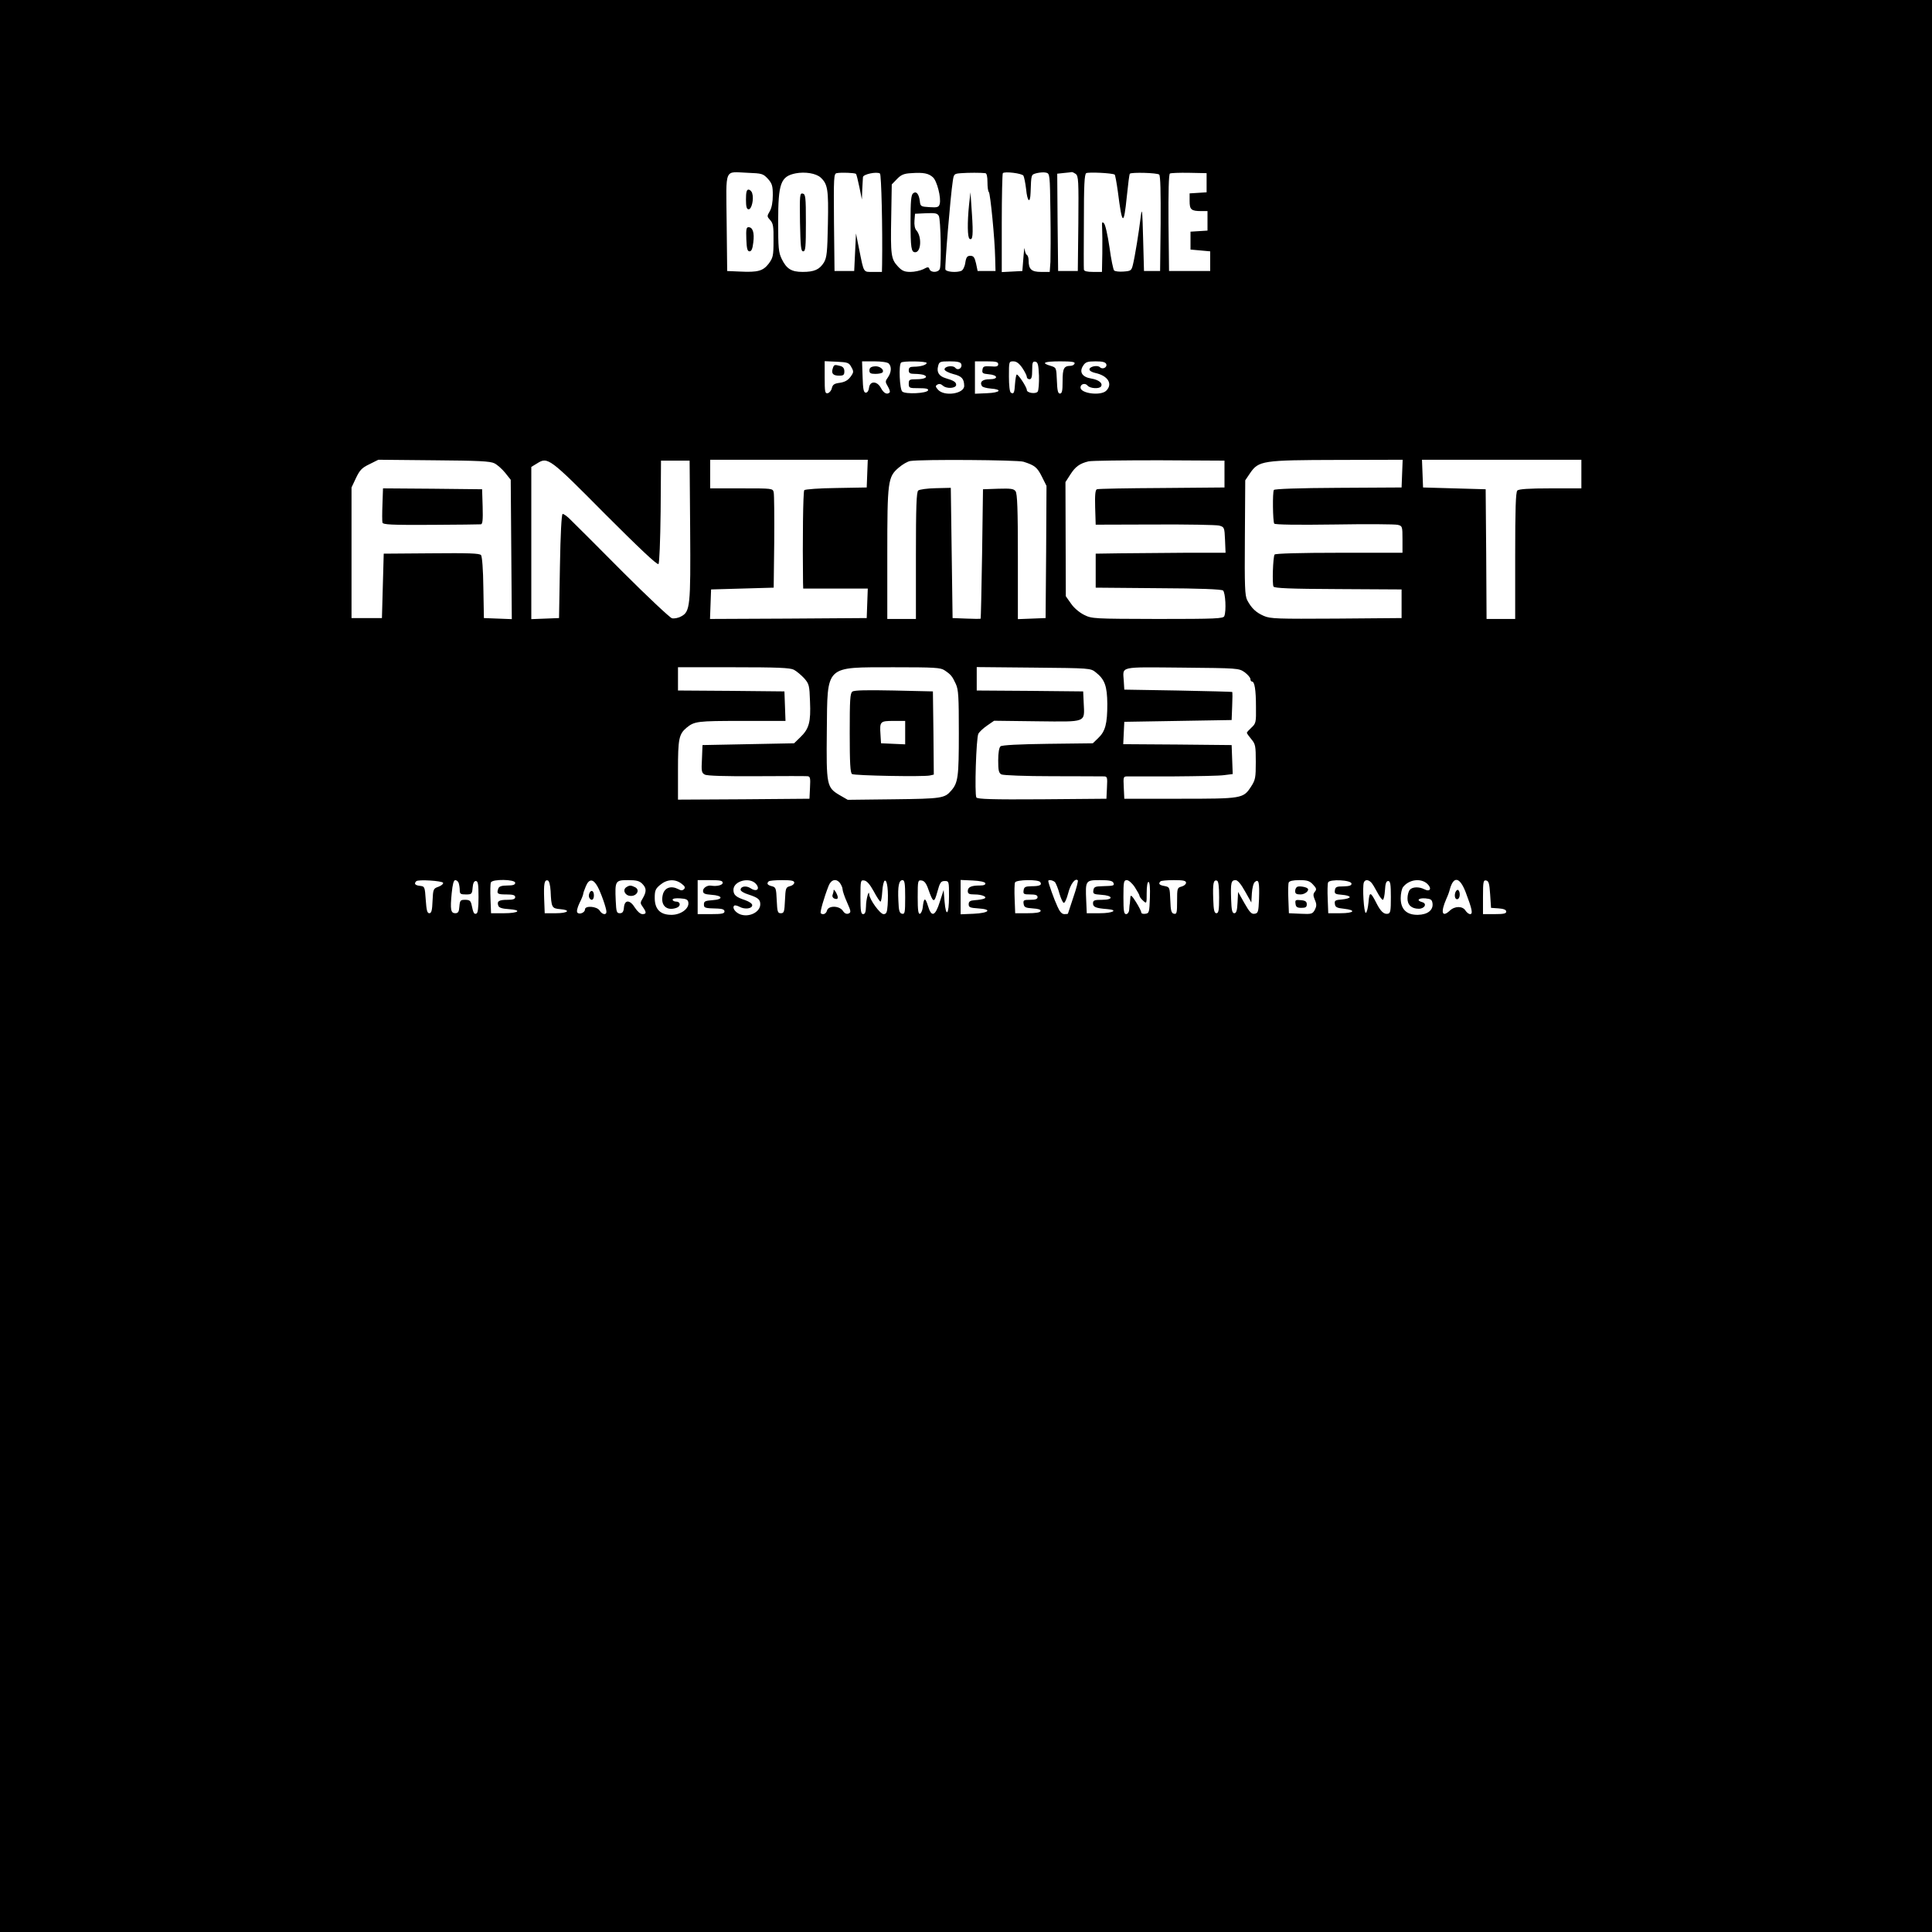 <?xml version="1.0" standalone="no"?>
<!DOCTYPE svg PUBLIC "-//W3C//DTD SVG 20010904//EN"
 "http://www.w3.org/TR/2001/REC-SVG-20010904/DTD/svg10.dtd">
<svg version="1.0" xmlns="http://www.w3.org/2000/svg"
 width="1080pt" height="1080pt" viewBox="0 0 1080 1080"
 preserveAspectRatio="xMidYMid meet">

<g transform="translate(0,1080) scale(0.1,-0.1)"
fill="#000000" stroke="none">
<path d="M0 5400 l0 -5400 5400 0 5400 0 0 5400 0 5400 -5400 0 -5400 0 0
-5400z m4293 4400 c23 -26 27 -39 27 -91 0 -39 -6 -71 -17 -90 -16 -27 -16
-29 2 -49 17 -18 20 -36 19 -115 0 -86 -3 -96 -27 -129 -32 -41 -60 -49 -162
-44 l-70 3 -3 272 c-3 313 -16 282 118 277 80 -3 86 -5 113 -34z m294 8 c40
-37 45 -66 41 -260 -3 -159 -6 -187 -22 -215 -25 -40 -54 -53 -119 -53 -63 0
-90 17 -117 72 -18 37 -20 62 -20 209 0 215 14 253 98 270 53 10 113 0 139
-23z m198 20 c3 -3 11 -36 19 -74 l14 -69 2 55 c2 30 3 62 4 70 1 16 77 32 95
20 8 -4 15 -308 12 -507 l-1 -43 -49 0 c-56 0 -51 -9 -78 125 l-18 90 -5 -105
-5 -105 -55 0 -55 0 -3 272 c-2 253 -1 272 15 275 24 5 102 2 108 -4z m430
-19 c23 -20 47 -115 38 -149 -5 -18 -12 -21 -57 -18 -48 3 -51 4 -54 33 -5 41
-20 59 -38 44 -11 -9 -14 -46 -14 -154 0 -152 4 -175 26 -175 33 0 38 86 7
122 -9 9 -13 31 -11 55 l3 38 62 3 c51 2 63 0 71 -15 11 -19 15 -265 6 -295
-7 -22 -50 -24 -58 -3 -5 14 -9 14 -35 0 -17 -8 -49 -15 -71 -15 -34 0 -48 6
-71 31 -38 41 -41 63 -37 276 l3 182 29 30 c23 24 39 31 80 33 68 5 97 -1 121
-23z m293 23 c8 -1 12 -19 12 -50 0 -27 3 -52 8 -56 8 -9 33 -260 35 -366 l2
-75 -50 0 -50 0 -9 43 c-8 34 -14 42 -32 42 -17 0 -23 -7 -28 -39 -3 -22 -13
-41 -22 -45 -27 -11 -84 -6 -89 7 -5 12 28 410 41 494 6 41 7 42 48 45 40 3
109 3 134 0z m213 -14 c4 -7 11 -41 15 -75 7 -72 23 -84 25 -20 4 104 2 100
34 109 17 4 40 6 52 3 22 -5 22 -8 25 -224 2 -120 1 -244 0 -275 l-4 -56 -49
0 c-53 0 -69 15 -69 64 0 14 -4 28 -10 31 -5 3 -11 18 -12 33 -1 15 -4 -7 -7
-48 l-6 -75 -57 -3 -58 -3 0 274 c0 150 3 276 6 279 10 11 107 -1 115 -14z
m292 10 c16 -12 17 -38 15 -278 l-3 -265 -55 0 -55 0 -3 272 -2 272 37 4 c21
2 41 4 44 5 3 1 13 -4 22 -10z m218 -4 c3 -2 11 -45 18 -96 24 -190 33 -194
50 -26 7 68 14 125 17 127 9 9 154 5 164 -5 7 -7 9 -97 8 -275 l-3 -264 -45 0
-45 0 -5 185 c-4 155 -6 174 -13 120 -10 -85 -33 -226 -44 -270 -8 -33 -12
-35 -52 -38 -24 -2 -48 1 -53 6 -5 5 -17 63 -26 130 -10 67 -23 127 -31 134
-10 11 -12 6 -10 -27 1 -22 2 -86 1 -142 l-2 -103 -50 0 c-33 0 -50 4 -51 13
-1 6 -1 129 0 271 0 200 3 261 13 268 12 7 144 1 159 -8z m514 -45 l0 -54 -47
-3 -48 -3 0 -43 c0 -48 9 -56 66 -56 l34 0 0 -54 0 -55 -47 -3 -48 -3 0 -50 0
-50 55 -5 55 -5 0 -55 0 -55 -115 0 -115 0 -3 269 c-1 169 1 272 8 276 5 3 53
5 107 4 l98 -2 0 -53z m-1986 -1031 c14 -25 14 -29 -5 -55 -15 -20 -33 -29
-60 -33 -31 -4 -39 -10 -44 -30 -3 -14 -14 -26 -23 -28 -15 -3 -17 7 -17 88
l0 91 67 -3 c61 -3 69 -5 82 -30z m209 20 c17 -17 15 -49 -4 -77 -16 -22 -16
-26 -1 -51 9 -15 14 -30 10 -34 -14 -14 -33 -4 -48 24 -21 41 -62 42 -67 3 -2
-17 -9 -28 -18 -28 -12 0 -16 18 -18 88 l-3 87 69 0 c39 0 73 -5 80 -12z m212
3 c0 -11 -35 -21 -72 -21 -21 0 -28 -5 -28 -20 0 -16 7 -20 34 -20 19 0 41 -3
50 -6 28 -11 6 -24 -40 -24 -40 0 -44 -2 -44 -25 0 -24 3 -25 56 -25 40 0 55
-3 52 -12 -6 -17 -125 -23 -144 -7 -15 12 -21 149 -7 162 10 10 143 8 143 -2z
m193 -5 c9 -22 -17 -40 -32 -23 -13 17 -61 10 -61 -8 0 -7 22 -19 49 -26 48
-12 60 -26 61 -66 0 -44 -110 -61 -146 -22 -15 17 -16 22 -4 29 10 6 20 4 31
-6 21 -19 74 -15 74 5 0 15 -14 24 -59 37 -37 11 -51 34 -42 67 6 25 10 27 65
27 42 0 60 -4 64 -14z m207 -2 c0 -12 -9 -15 -42 -12 -38 2 -43 0 -46 -19 -3
-19 2 -22 34 -25 53 -4 57 -28 6 -28 -40 0 -57 -15 -43 -38 3 -6 25 -12 49
-14 68 -5 54 -23 -20 -26 l-68 -3 0 91 0 90 65 0 c53 0 65 -3 65 -16z m135
-21 c14 -21 25 -43 25 -50 0 -7 7 -13 15 -13 11 0 15 12 15 51 0 43 3 50 18
47 14 -3 17 -16 20 -78 1 -41 -2 -81 -7 -89 -10 -15 -61 -8 -61 9 0 16 -51 93
-57 86 -3 -3 -7 -26 -9 -52 -3 -50 -7 -59 -23 -49 -7 3 -11 42 -11 91 0 83 0
84 25 84 17 0 32 -11 50 -37z m292 25 c-2 -7 -12 -13 -23 -13 -37 -1 -44 -14
-44 -86 0 -54 -3 -69 -15 -69 -11 0 -15 17 -17 73 -3 72 -3 72 -35 82 -56 16
-37 25 53 25 64 0 85 -3 81 -12z m177 -3 c7 -19 -21 -32 -35 -18 -14 14 -59 4
-59 -12 0 -8 15 -16 33 -20 70 -15 99 -61 61 -99 -30 -30 -144 -16 -144 18 0
20 27 27 40 10 14 -16 66 -19 75 -4 11 18 -13 37 -55 44 -50 8 -69 36 -45 72
13 20 23 24 69 24 39 0 55 -4 60 -15z m-3420 -555 c16 -8 43 -32 60 -53 l31
-39 3 -389 3 -390 -78 3 -78 3 -3 169 c-1 103 -7 175 -13 183 -9 10 -69 12
-278 10 l-266 -2 -5 -180 -5 -180 -85 0 -85 0 0 365 0 365 25 53 c21 44 33 57
75 77 l50 25 310 -3 c252 -2 315 -5 339 -17z m618 -283 c188 -188 292 -287
299 -280 5 5 10 126 12 294 l2 284 80 0 80 0 3 -385 c3 -428 0 -460 -51 -486
-16 -9 -39 -13 -51 -10 -11 3 -135 119 -274 258 -138 139 -269 270 -290 290
-20 21 -41 36 -47 35 -6 -2 -12 -113 -15 -293 l-5 -289 -77 -3 -78 -3 0 426 0
425 33 20 c59 37 68 31 379 -283z m1466 226 l-3 -78 -170 -3 c-93 -1 -174 -7
-179 -12 -7 -7 -10 -284 -7 -517 l1 -33 180 0 181 0 -3 -82 -3 -83 -438 -3
-438 -2 3 82 3 83 175 5 175 5 3 255 c1 140 0 265 -3 278 -5 22 -7 22 -180 22
l-175 0 0 80 0 80 440 0 441 0 -3 -77z m873 66 c63 -20 77 -31 103 -83 l26
-52 -2 -369 -3 -370 -77 -3 -78 -3 0 349 c0 265 -3 352 -13 366 -10 14 -26 16
-97 14 l-85 -3 -5 -360 c-3 -198 -7 -361 -8 -363 -1 -2 -37 -2 -79 0 l-78 3
-5 364 -5 364 -85 -2 c-46 -1 -90 -7 -97 -13 -10 -8 -13 -91 -13 -364 l0 -354
-80 0 -80 0 0 360 c0 411 3 434 64 486 21 18 50 35 65 37 63 10 600 6 632 -4z
m1124 -69 l0 -75 -350 -3 c-192 -1 -356 -4 -363 -7 -9 -3 -12 -30 -10 -101 l3
-97 330 1 c182 1 344 -2 360 -6 29 -8 30 -10 33 -80 l3 -72 -228 0 c-125 -1
-289 -2 -363 -3 l-135 -2 0 -95 0 -95 349 -3 c237 -1 354 -6 363 -13 13 -12
19 -113 7 -143 -5 -14 -47 -16 -373 -16 -357 1 -367 1 -411 23 -26 13 -57 39
-73 63 l-29 41 -1 319 -1 319 27 42 c28 44 52 62 102 74 17 4 194 6 395 6
l365 -2 0 -75z m993 3 l-3 -78 -354 -2 c-220 -1 -357 -6 -360 -12 -8 -13 -6
-174 2 -188 4 -6 127 -8 336 -5 181 3 341 2 355 -2 25 -6 26 -9 26 -81 l0 -75
-354 0 c-216 0 -357 -4 -361 -10 -9 -15 -14 -165 -6 -179 6 -9 90 -13 362 -14
l354 -2 0 -80 0 -80 -365 -3 c-329 -2 -369 -1 -405 15 -44 19 -69 43 -93 88
-13 26 -15 75 -13 350 l2 320 27 40 c48 70 70 73 490 74 l363 1 -3 -77z m1002
-3 l0 -80 -173 0 c-121 0 -177 -4 -185 -12 -9 -9 -12 -104 -12 -365 l0 -353
-80 0 -80 0 -2 363 -3 362 -175 5 -175 5 -3 78 -3 77 446 0 445 0 0 -80z
m-4402 -1094 c15 -8 40 -29 57 -47 28 -32 30 -40 33 -130 5 -115 -5 -153 -54
-200 l-35 -34 -256 -5 -256 -5 -3 -77 c-4 -69 -2 -79 16 -88 12 -7 116 -10
287 -9 148 1 276 1 286 0 16 -1 18 -9 15 -63 l-3 -63 -367 -3 -368 -2 0 165
c0 174 5 201 48 237 44 36 60 38 307 38 l246 0 -3 83 -3 82 -297 3 -298 2 0
65 0 65 310 0 c247 0 317 -3 338 -14z m842 -3 c36 -24 43 -33 63 -76 15 -33
17 -70 17 -276 0 -243 -4 -277 -43 -321 -36 -42 -53 -45 -320 -48 l-258 -3
-45 26 c-73 43 -75 55 -72 358 4 374 -14 356 373 357 230 0 263 -2 285 -17z
m845 -11 c51 -40 64 -77 65 -177 0 -111 -11 -153 -51 -191 l-30 -29 -252 -3
c-157 -2 -256 -7 -264 -14 -8 -7 -13 -36 -13 -79 0 -55 3 -70 18 -78 10 -5
133 -10 282 -10 146 0 275 -1 288 -1 22 0 23 -3 20 -62 l-3 -63 -359 -3 c-281
-2 -361 1 -368 10 -11 18 -1 333 11 356 5 10 27 31 49 46 l39 27 241 -3 c280
-3 265 -9 260 102 l-3 65 -297 3 -298 2 0 66 0 65 318 -3 c315 -3 318 -3 347
-26z m833 0 c17 -13 32 -30 32 -38 0 -8 4 -14 9 -14 14 0 22 -45 22 -142 1
-85 0 -92 -25 -115 -14 -13 -26 -26 -26 -29 0 -4 11 -19 25 -36 23 -27 25 -38
25 -127 0 -88 -2 -101 -27 -139 -43 -66 -50 -67 -398 -67 l-310 0 -3 63 c-3
62 -3 62 25 62 15 0 132 0 258 0 127 1 252 3 278 7 l48 6 -3 81 -3 81 -303 3
-303 2 3 63 3 62 300 5 300 5 3 78 c2 42 2 78 0 79 -2 1 -138 5 -303 8 l-300
5 -3 49 c-5 83 -31 77 325 74 314 -3 318 -3 351 -26z m-4481 -1177 c2 -6 -10
-16 -26 -22 -29 -10 -30 -14 -33 -79 -2 -53 -6 -69 -18 -69 -12 0 -16 17 -20
75 -5 73 -6 75 -32 78 -28 3 -35 12 -21 26 11 11 146 2 150 -9z m87 -1 c3 -9
6 -27 6 -40 0 -21 5 -24 34 -24 33 0 35 2 38 38 2 25 8 37 18 37 12 0 15 -17
15 -89 0 -63 -4 -91 -12 -93 -13 -5 -17 2 -27 50 -5 22 -12 27 -36 27 -26 0
-29 -3 -32 -37 -2 -30 -7 -38 -23 -38 -25 0 -29 20 -20 112 5 50 11 73 20 73
7 0 16 -7 19 -16z m316 1 c0 -11 -12 -15 -44 -15 -31 0 -46 -5 -50 -16 -11
-30 -6 -34 44 -34 38 0 50 -4 50 -15 0 -11 -12 -15 -44 -15 -47 0 -60 -8 -50
-34 4 -10 22 -16 57 -18 78 -5 57 -23 -25 -23 l-73 0 -3 79 c-2 44 -1 85 2 93
8 20 136 18 136 -2z m198 -46 c4 -92 7 -97 52 -101 64 -5 46 -23 -22 -23 l-63
0 -3 79 c-3 87 1 110 21 104 7 -3 13 -26 15 -59z m262 26 c19 -34 50 -122 50
-142 0 -20 -24 -16 -38 7 -15 24 -82 29 -82 6 0 -17 -30 -30 -42 -18 -6 6 -1
27 11 53 12 23 21 47 21 51 0 5 7 25 15 44 18 43 41 42 65 -1z m250 15 c24
-24 25 -43 4 -80 -16 -26 -16 -29 0 -51 21 -30 20 -39 -3 -39 -11 0 -28 15
-41 35 -28 46 -58 47 -62 3 -2 -25 -8 -33 -23 -33 -18 0 -20 8 -23 70 -5 111
-2 115 68 115 47 0 64 -4 80 -20z m220 0 c19 -14 22 -22 14 -30 -9 -9 -17 -9
-33 0 -39 20 -74 9 -85 -28 -17 -62 20 -98 78 -76 23 9 20 34 -4 34 -11 0 -20
5 -20 11 0 6 17 9 43 7 33 -2 43 -7 45 -23 5 -34 -41 -68 -92 -69 -64 -1 -96
30 -96 95 0 40 4 51 31 73 37 31 83 34 119 6z m230 5 c0 -13 -33 -21 -64 -16
-21 4 -46 -12 -46 -29 0 -15 9 -19 47 -22 64 -4 69 -26 6 -30 -40 -3 -48 -6
-48 -23 0 -21 4 -22 78 -24 26 -1 37 -6 37 -16 0 -12 -15 -15 -75 -15 l-75 0
0 95 0 95 70 0 c56 0 70 -3 70 -15z m185 -5 c26 -29 6 -48 -28 -26 -25 17 -57
12 -57 -8 0 -7 19 -19 43 -26 55 -18 67 -28 67 -55 0 -44 -63 -75 -113 -56
-27 11 -45 36 -33 48 3 4 17 1 30 -6 29 -16 71 -11 71 9 0 9 -17 20 -39 28
-52 17 -66 29 -66 58 0 49 89 73 125 34z m215 6 c0 -8 -11 -17 -25 -20 -22 -6
-24 -11 -27 -79 -3 -64 -5 -72 -23 -72 -18 0 -20 8 -23 72 -3 68 -5 73 -27 79
-25 6 -31 15 -18 27 3 4 37 7 75 7 51 0 68 -3 68 -14z m256 -3 c7 -10 14 -25
14 -34 0 -9 11 -42 25 -73 23 -51 23 -57 8 -63 -11 -4 -22 1 -31 15 -20 30
-81 31 -89 2 -5 -19 -23 -26 -35 -15 -5 6 18 87 44 153 14 36 43 43 64 15z
m188 -45 c17 -32 34 -58 38 -58 4 0 8 26 10 57 2 31 8 58 14 60 14 5 21 -59
16 -136 -3 -42 -7 -51 -23 -51 -19 0 -78 81 -80 110 -1 32 -18 -26 -18 -67 -1
-31 -5 -43 -16 -43 -12 0 -15 17 -15 96 0 92 1 95 21 92 15 -2 32 -22 53 -60z
m176 -34 c0 -86 -2 -95 -17 -92 -15 3 -19 16 -21 73 -4 82 3 115 23 115 12 0
15 -18 15 -96z m129 46 c28 -79 33 -80 51 -15 14 52 20 60 41 60 24 0 24 -2
24 -87 0 -102 -17 -120 -25 -26 l-5 63 -21 -65 c-26 -83 -47 -90 -67 -23 -15
49 -23 46 -29 -11 -2 -16 -9 -31 -15 -34 -10 -3 -13 20 -13 93 0 93 1 96 22
93 15 -2 26 -16 37 -48z m319 33 c2 -9 -8 -13 -31 -13 -48 0 -67 -9 -67 -31 0
-15 7 -19 38 -19 43 0 76 -15 52 -24 -8 -3 -31 -7 -50 -8 -27 -2 -35 -7 -35
-23 0 -17 8 -20 53 -23 81 -5 62 -26 -26 -30 l-72 -3 0 96 0 96 67 -3 c42 -2
68 -8 71 -15z m307 6 c11 -16 -2 -23 -48 -23 -36 -1 -42 -4 -45 -23 -3 -21 1
-23 37 -23 30 0 41 -4 41 -15 0 -11 -11 -15 -41 -15 -36 0 -40 -2 -37 -22 3
-20 10 -23 51 -26 32 -2 47 -7 44 -15 -2 -8 -28 -12 -73 -12 l-69 0 -3 79 c-2
44 -1 85 2 93 7 16 131 18 141 2z m83 -1 c5 -7 17 -35 24 -62 8 -28 19 -51 24
-53 6 -2 17 22 25 53 13 52 39 87 54 73 3 -4 -8 -46 -25 -95 -16 -49 -30 -90
-30 -91 0 -2 -9 -3 -20 -3 -14 0 -26 13 -39 43 -18 38 -51 131 -51 142 0 10
28 4 38 -7z m326 -3 c6 -16 4 -17 -64 -19 -38 -1 -45 -4 -48 -23 -3 -20 2 -22
44 -25 67 -4 71 -28 5 -28 -44 0 -51 -3 -51 -20 0 -21 17 -27 80 -32 64 -5 31
-23 -42 -23 l-73 0 -3 70 c-5 113 -4 115 77 115 52 0 70 -4 75 -15z m120 -25
c14 -22 26 -43 26 -48 0 -5 9 -17 20 -27 20 -18 20 -17 20 43 0 36 4 62 10 62
7 0 10 -32 8 -87 -3 -83 -4 -88 -25 -91 -13 -2 -23 1 -23 7 0 6 -13 32 -30 59
-22 35 -30 42 -31 27 -1 -11 -2 -27 -3 -35 -2 -8 -3 -25 -4 -37 -1 -13 -9 -23
-17 -23 -12 0 -15 17 -15 95 0 86 2 95 19 95 10 0 30 -17 45 -40z m286 25 c0
-8 -11 -17 -25 -21 -24 -6 -25 -10 -25 -81 0 -66 -2 -74 -17 -71 -15 3 -19 16
-21 76 -3 72 -3 73 -32 79 -30 5 -36 13 -23 26 3 4 37 7 75 7 53 0 68 -3 68
-15z m185 -81 c0 -72 -3 -89 -15 -89 -12 0 -16 17 -18 79 -3 87 1 110 21 103
8 -2 12 -30 12 -93z m145 33 l35 -62 3 52 c2 29 9 57 17 63 22 18 26 -3 23
-96 -3 -72 -5 -79 -25 -82 -17 -3 -28 9 -57 60 l-35 62 -3 -59 c-2 -45 -7 -60
-18 -60 -12 0 -16 17 -18 79 -3 91 0 106 25 106 12 0 31 -23 53 -63z m380 38
c19 -20 21 -27 10 -40 -10 -12 -10 -21 0 -45 11 -25 10 -36 0 -56 -13 -23 -18
-25 -79 -22 l-66 3 -3 79 c-2 44 -1 85 2 93 4 8 23 13 59 13 44 0 58 -4 77
-25z m215 5 c0 -10 -12 -14 -45 -15 -39 0 -45 -3 -48 -22 -3 -19 2 -22 40 -25
24 -2 43 -7 43 -13 0 -5 -19 -11 -43 -13 -38 -3 -43 -6 -40 -25 2 -18 11 -23
51 -27 71 -8 57 -25 -20 -25 l-68 0 -3 79 c-2 44 -1 85 2 93 8 20 131 14 131
-7z m110 7 c7 -7 22 -32 34 -55 12 -23 26 -42 31 -42 5 0 10 24 12 53 2 38 7
52 18 52 12 0 15 -17 15 -90 0 -77 -2 -90 -17 -93 -22 -4 -40 13 -63 58 -34
67 -40 68 -45 6 -3 -31 -9 -57 -15 -59 -11 -2 -20 146 -11 170 7 17 24 17 41
0z m314 -8 c27 -26 15 -47 -17 -30 -29 15 -67 14 -81 -3 -7 -8 -13 -29 -13
-47 -1 -37 22 -59 63 -59 33 0 48 29 19 37 -34 9 -22 24 18 21 31 -3 37 -7 40
-29 4 -37 -28 -62 -82 -63 -63 -1 -96 31 -96 93 0 25 6 53 13 62 33 43 100 52
136 18z m214 -46 c36 -95 42 -123 25 -123 -7 0 -19 9 -26 20 -16 26 -60 26
-88 -1 -43 -40 -52 -9 -19 66 8 17 17 41 20 55 21 74 55 68 88 -17z m137 -13
l5 -75 43 -3 c28 -2 42 -8 42 -18 0 -11 -15 -14 -65 -14 l-65 0 0 96 c0 86 2
95 18 92 14 -3 18 -17 22 -78z"/>
<path d="M4170 9685 c0 -41 4 -55 15 -55 17 0 30 58 20 89 -3 12 -13 21 -21
21 -10 0 -14 -14 -14 -55z"/>
<path d="M4172 9463 c2 -53 6 -68 18 -68 11 0 17 15 21 50 7 54 -3 85 -27 85
-12 0 -14 -13 -12 -67z"/>
<path d="M4472 9558 c3 -137 5 -163 18 -163 13 0 15 24 15 160 0 145 -2 160
-18 163 -16 3 -17 -8 -15 -160z"/>
<path d="M5417 9655 c-10 -99 -9 -183 3 -190 18 -11 21 22 13 142 l-8 118 -8
-70z"/>
<path d="M4655 8740 c-9 -28 2 -40 36 -40 24 0 29 4 29 24 0 16 -7 26 -22 30
-34 9 -36 8 -43 -14z"/>
<path d="M4888 8752 c-20 -2 -28 -9 -28 -23 0 -15 7 -19 34 -19 19 0 37 4 40
9 10 16 -19 37 -46 33z"/>
<path d="M2138 7981 c-2 -49 -2 -95 0 -102 2 -12 51 -14 270 -13 147 1 273 2
280 3 10 1 12 25 10 99 l-3 97 -277 3 -277 2 -3 -89z"/>
<path d="M4765 6934 c-13 -9 -15 -46 -15 -232 0 -166 3 -223 13 -229 14 -9
400 -16 435 -8 l22 5 -2 233 -3 232 -217 5 c-151 3 -222 2 -233 -6z m295 -229
l0 -66 -67 3 -68 3 -3 49 c-5 73 -2 76 73 76 l65 0 0 -65z"/>
<path d="M3294 5805 c-3 -8 -3 -19 1 -25 11 -18 25 -11 25 15 0 27 -17 34 -26
10z"/>
<path d="M3502 5841 c-23 -14 -10 -46 20 -49 36 -4 58 32 29 48 -24 12 -32 12
-49 1z"/>
<path d="M4660 5823 c0 -6 -3 -18 -6 -26 -3 -8 2 -17 10 -20 22 -8 25 4 10 33
-8 14 -14 20 -14 13z"/>
<path d="M7253 5843 c-7 -2 -13 -13 -13 -24 0 -15 7 -19 30 -19 26 0 52 23 39
34 -9 8 -45 14 -56 9z"/>
<path d="M7242 5748 c2 -18 9 -23 33 -23 23 0 30 4 30 20 0 15 -8 21 -33 23
-30 3 -33 1 -30 -20z"/>
<path d="M8135 5810 c-7 -23 2 -43 16 -35 12 8 12 42 0 50 -5 3 -12 -4 -16
-15z"/>
</g>
</svg>
